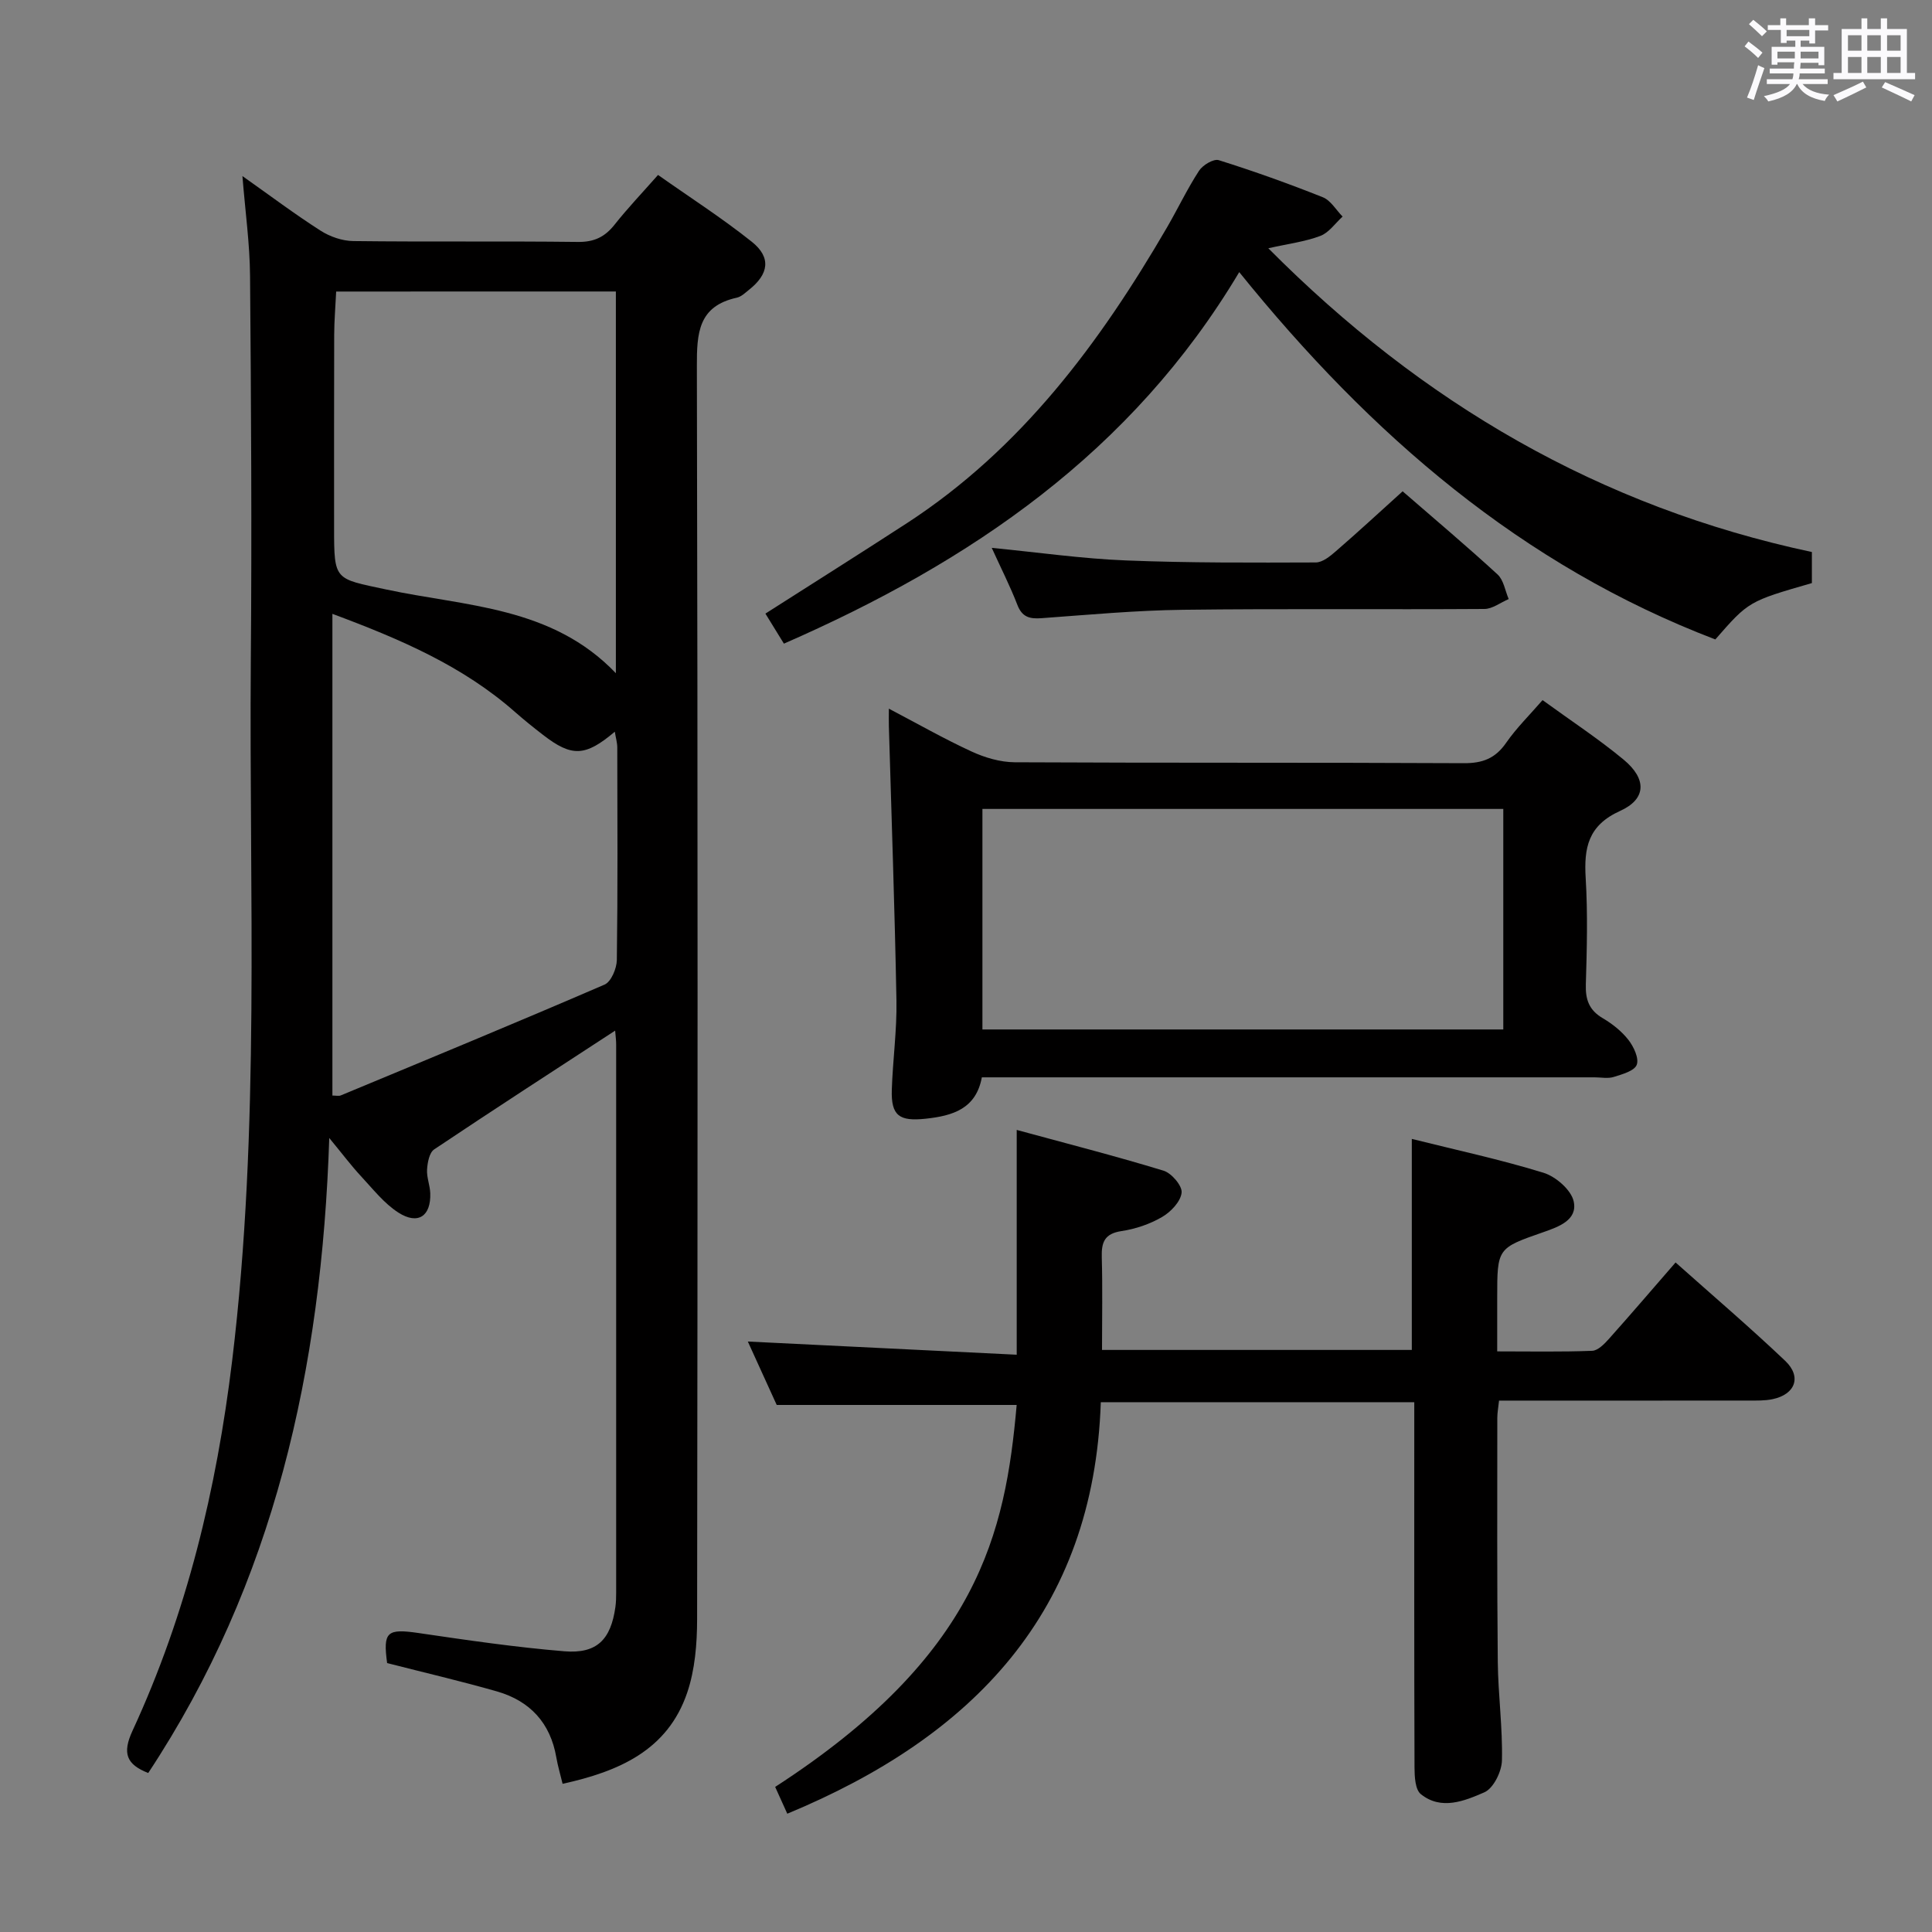 <svg enable-background="new 0 0 400 400" viewBox="0 0 400 400" xmlns="http://www.w3.org/2000/svg"><rect x="0" y="0" width="400" height="400" fill="#808080" stroke="none"/><path d="m361.2 9.6.8-1c.9.7 1.9 1.4 2.9 2.3l-.9 1.1c-1-1-2-1.8-2.8-2.4zm.5 10.6c.9-2.1 1.6-4.3 2.3-6.7.4.2.8.4 1.3.6-.7 2.1-1.5 4.3-2.2 6.6zm.4-15.2.9-.9c1 .8 2 1.6 2.8 2.4l-1 1c-.9-.9-1.8-1.7-2.7-2.5zm12.5-1.2h1.2v1.4h2.7v1.1h-2.7v2.7h-1.2v-.6h-1.8v1.3h4.9v3.8h-1.2v-.5h-3.7c0 .4-.1.9-.1 1.2h5.1v1h-5.2c0 .5-.1.9-.2 1.2h6v1h-5.2c1.1 1.3 2.9 2 5.5 2.2-.4.4-.7.8-.9 1.3-2.9-.5-4.8-1.6-5.7-3.5h-.1c-.8 1.7-2.7 2.9-5.9 3.6-.2-.4-.6-.8-.9-1.1 2.8-.6 4.6-1.4 5.4-2.5h-4.8v-1h5.3c.1-.3.2-.7.2-1.2h-4.9v-1h5c0-.4 0-.8.1-1.3h-3.5v.5h-1.2v-3.7h4.9v-1.3h-1.8v.5h-1.2v-2.7h-2.7v-1h2.6v-1.4h1.2v1.4h4.7v-1.4zm-6.6 8.3h3.6c0-.4 0-.9 0-1.4h-3.6zm1.9-4.6h4.7v-1.3h-4.7zm6.6 3.2h-3.7v1.4h3.7z" fill="#fbfafc"/><path d="m385.3 3.8h1.3v2.2h2.8v-2.2h1.3v2.2h4.1v9.1h1.7v1.3h-16.9v-1.3h1.7v-9.1h4.1v-2.2zm.4 13.1.7 1.2c-1.8.9-3.8 1.9-6 2.9-.2-.4-.5-.8-.8-1.3 2.3-1 4.3-1.9 6.1-2.8zm-3.1-6.4h2.8v-3.2h-2.8zm0 4.6h2.8v-3.3h-2.8zm4-4.6h2.8v-3.2h-2.8zm0 4.6h2.8v-3.3h-2.8zm3.7 1.9c2.1.9 4.1 1.8 6.1 2.7l-.7 1.3c-2.2-1.1-4.2-2-6.1-2.9zm3.2-9.7h-2.8v3.2h2.8v-3.1zm-2.8 7.8h2.8v-3.3h-2.8z" fill="#fbfafc"/><g fill="#010000"><path d="m127.36 213.38c-12.8 8.35-25.2 16.37-37.47 24.59-1 .67-1.38 2.71-1.47 4.16-.11 1.61.6 3.26.66 4.91.17 4.75-2.53 6.61-6.59 4.02-2.98-1.91-5.3-4.91-7.77-7.56-1.98-2.13-3.73-4.47-6.55-7.89-1.57 47.9-11.44 92.05-37.48 131.47-4.5-1.77-5.43-4.05-3.25-8.76 11.24-24.31 17.39-49.98 20.62-76.56 5.86-48.29 3.48-96.75 3.87-145.16.22-26.49.06-52.98-.16-79.47-.05-6.61-.98-13.21-1.58-20.68 5.68 4.01 10.79 7.86 16.17 11.3 1.95 1.25 4.51 2.14 6.81 2.16 15.49.19 30.99-.01 46.48.18 3.38.04 5.59-1.04 7.61-3.6 2.67-3.37 5.65-6.5 8.98-10.27 6.56 4.63 13.25 8.92 19.43 13.85 4.04 3.23 3.51 6.69-.61 9.94-.78.62-1.59 1.42-2.5 1.62-8.01 1.75-8.3 7.34-8.28 14.22.2 86.47.17 172.95.05 259.42-.01 5.07-.44 10.42-2.05 15.17-4.06 11.97-14.18 16.32-25.8 18.88-.49-2.02-1-3.73-1.3-5.47-1.23-7.15-5.47-11.7-12.29-13.66-7.48-2.14-15.06-3.9-22.74-5.87-.88-6.51-.03-7.18 6.57-6.21 10.01 1.47 20.04 2.94 30.12 3.77 6.74.55 9.62-2.41 10.57-9.15.14-.98.16-1.99.16-2.99.01-37.82.01-75.64 0-113.46.01-.81-.11-1.62-.21-2.9zm-58.54-86.29v99.73c.77 0 1.31.15 1.72-.02 18.24-7.58 36.5-15.12 54.63-22.95 1.36-.59 2.51-3.33 2.54-5.09.2-14.66.12-29.33.09-43.99 0-1-.31-2.01-.51-3.28-6.12 5.18-8.91 5.26-14.85.67-1.98-1.53-3.93-3.09-5.8-4.74-10.8-9.52-23.69-15.07-37.82-20.33zm.78-66.73c-.14 3.05-.4 6.01-.41 8.97-.04 13.33-.02 26.65-.02 39.98 0 10.98.11 10.45 10.76 12.73 16.45 3.53 34.31 3.46 47.58 17.34 0-26.64 0-52.65 0-79.03-19.39.01-38.45.01-57.91.01z"/><path d="m210.49 290.88c-16.37 0-32.75 0-49.68 0-1.76-3.86-3.87-8.49-5.98-13.13 18.7.92 37.12 1.82 55.67 2.73 0-15.88 0-30.6 0-46.54 10.2 2.78 20.38 5.38 30.41 8.44 1.66.51 3.9 3.15 3.73 4.56-.21 1.85-2.24 3.98-4.05 5.03-2.52 1.47-5.5 2.48-8.39 2.91-3.52.53-4.18 2.31-4.09 5.44.18 6.28.05 12.57.05 19.17h64.14c0-14.34 0-28.7 0-43.69 9.12 2.28 18.31 4.25 27.27 7.01 2.55.79 5.74 3.56 6.25 5.94.83 3.86-3.12 5.25-6.33 6.37-9.5 3.31-9.51 3.3-9.51 13.61v11.06c6.8 0 13.24.13 19.67-.12 1.19-.05 2.52-1.42 3.46-2.47 4.53-5.07 8.96-10.25 13.8-15.82 7.7 6.86 15.38 13.42 22.7 20.37 3.46 3.29 2.09 6.94-2.6 7.93-1.6.34-3.3.29-4.96.29-17.14.02-34.27.01-51.69.01-.14 1.39-.36 2.49-.36 3.6 0 16.83-.07 33.65.1 50.48.07 6.81 1.02 13.62.86 20.42-.05 2.31-1.76 5.78-3.64 6.6-4.09 1.78-8.93 3.79-13.16.37-1.16-.94-1.29-3.6-1.3-5.47-.08-23.32-.05-46.65-.05-69.97 0-1.8 0-3.59 0-5.7-21.67 0-42.89 0-64.9 0-1.46 43.41-26.48 69.27-64.91 85.2-.72-1.59-1.63-3.6-2.51-5.55 42.13-27.28 47.66-52.57 50-79.08z"/><path d="m319.37 144.95c5.83 4.24 11.55 7.99 16.79 12.33 4.8 3.98 4.74 8.14-.73 10.61-6.66 3.01-7.51 7.65-7.13 13.93.44 7.31.25 14.66.03 21.99-.1 3.17.69 5.35 3.51 7 1.98 1.17 3.9 2.69 5.3 4.48 1.1 1.41 2.23 3.81 1.73 5.16-.48 1.28-3.01 1.97-4.76 2.52-1.21.38-2.64.08-3.98.08-40.33 0-80.65 0-120.98 0-1.83 0-3.65 0-5.87 0-1.2 6.49-5.97 7.97-11.66 8.57-5.39.57-7.16-.58-6.98-6.02.2-6.15 1.07-12.29.96-18.42-.35-18.95-1.02-37.89-1.57-56.83-.03-.99 0-1.97 0-3.63 5.97 3.13 11.43 6.25 17.12 8.87 2.75 1.27 5.94 2.21 8.94 2.23 30.99.16 61.99.03 92.98.19 3.89.02 6.53-.99 8.76-4.22 2.15-3.09 4.89-5.78 7.54-8.84zm-8.13 22.53c-36.21 0-72.06 0-107.84 0v45.66h107.84c0-15.55 0-30.63 0-45.66z"/><path d="m256.57 56.34c-22.24 37.32-55.62 60.02-94.27 76.92-1.32-2.14-2.58-4.18-3.83-6.22 10.01-6.39 19.7-12.49 29.29-18.72 23.66-15.39 39.94-37.3 53.87-61.26 2.25-3.88 4.18-7.96 6.62-11.71.77-1.18 3.01-2.52 4.08-2.19 7.27 2.28 14.47 4.86 21.55 7.68 1.63.65 2.74 2.63 4.09 4-1.52 1.38-2.82 3.32-4.6 4-3.16 1.2-6.61 1.62-10.78 2.56 31.84 32.05 68.67 53.55 112.54 62.89v6.43c-13.1 3.78-13.1 3.78-19.99 11.67-40.06-15.31-71.29-42.26-98.57-76.05z"/><path d="m290.4 101.72c6.7 5.82 13.31 11.38 19.66 17.22 1.26 1.16 1.56 3.37 2.3 5.09-1.68.71-3.35 2.04-5.03 2.05-20.8.14-41.6-.09-62.39.17-9.78.12-19.55 1.03-29.31 1.74-2.46.18-4.02-.22-5-2.77-1.48-3.84-3.36-7.52-5.3-11.79 9.67.94 18.68 2.24 27.73 2.6 13.1.53 26.24.46 39.35.42 1.4 0 2.97-1.28 4.15-2.31 4.64-4.01 9.14-8.18 13.84-12.42z"/></g></svg>